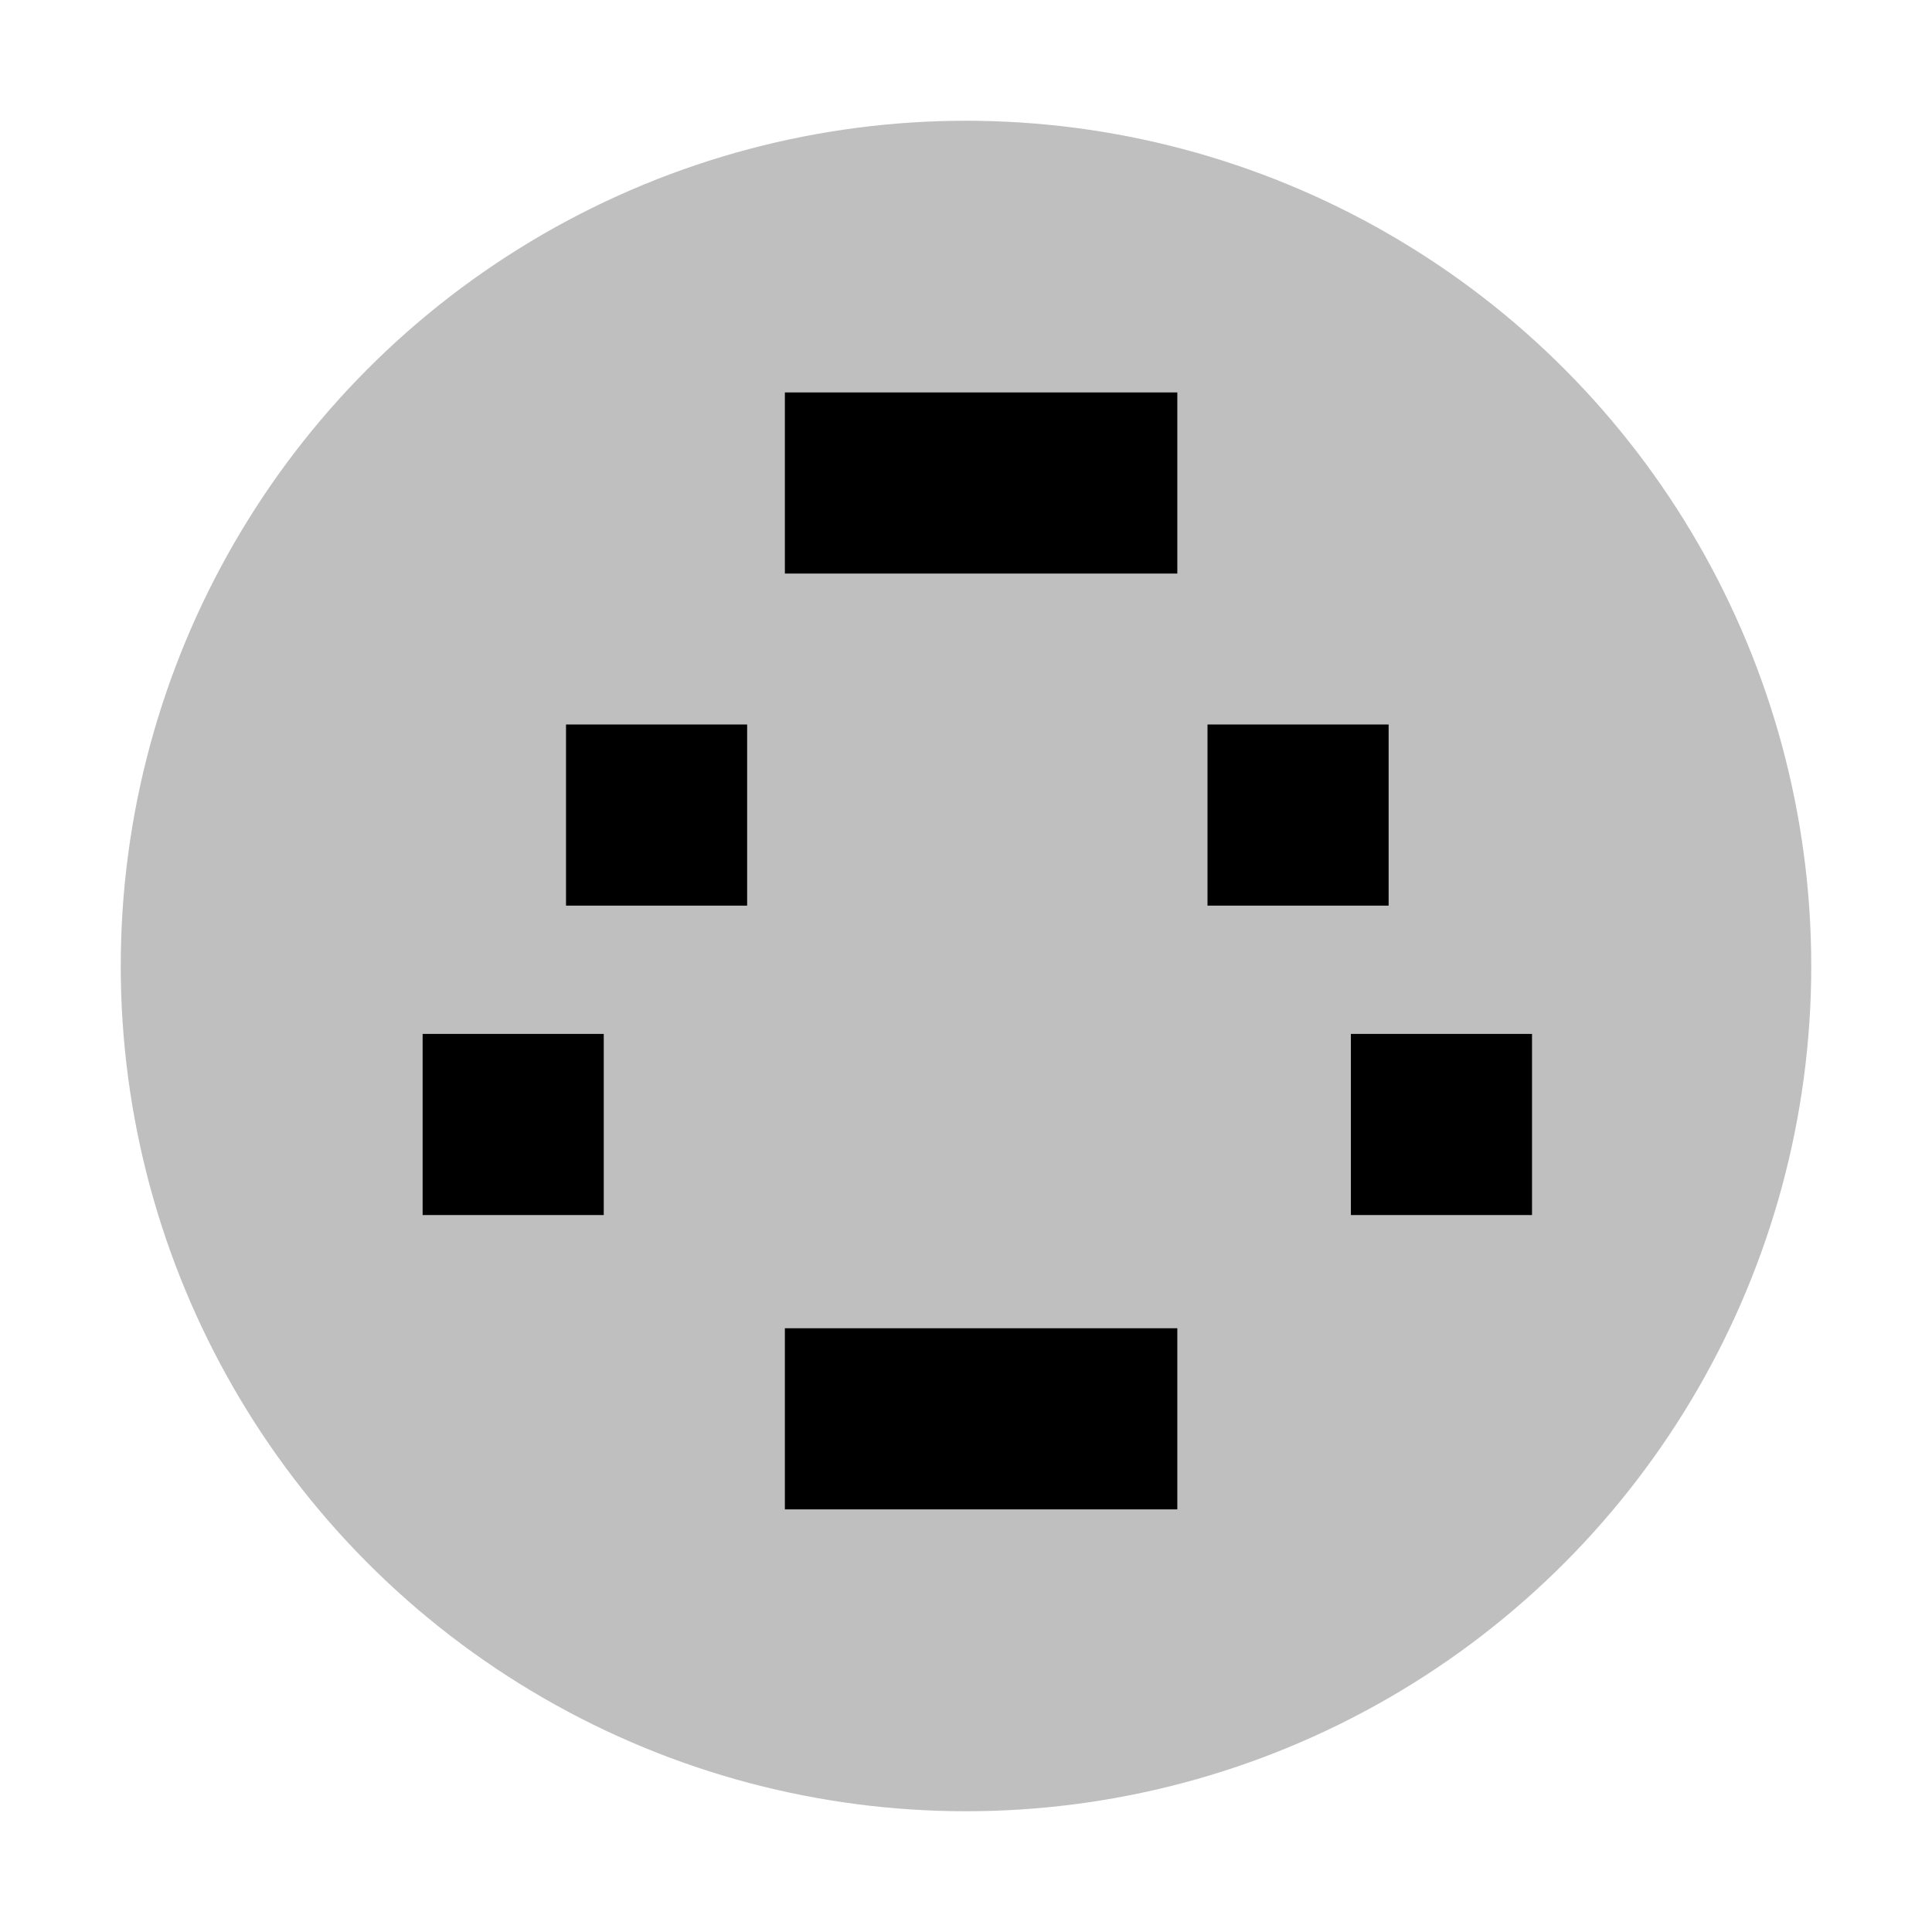 <svg id="export" xmlns="http://www.w3.org/2000/svg" viewBox="0 0 512 512">
  <defs>
    <style>
      .cls-1, .cls-2 {
        fill:currentColor;
      }

      .cls-1 {
        opacity: 0.25;
      }
    </style>
  </defs>
  <title>input-svideo</title>
  <circle class="cls-1" cx="256" cy="256" r="224"/>
  <g>
    <rect class="cls-2" x="150" y="192" width="48" height="48"/>
    <rect class="cls-2" x="208" y="352" width="104" height="48"/>
    <rect class="cls-2" x="112" y="274" width="48" height="48"/>
    <rect class="cls-2" x="208" y="104" width="104" height="48"/>
    <rect class="cls-2" x="320" y="192" width="48" height="48"/>
    <rect class="cls-2" x="358" y="274" width="48" height="48"/>
  </g>
</svg>
